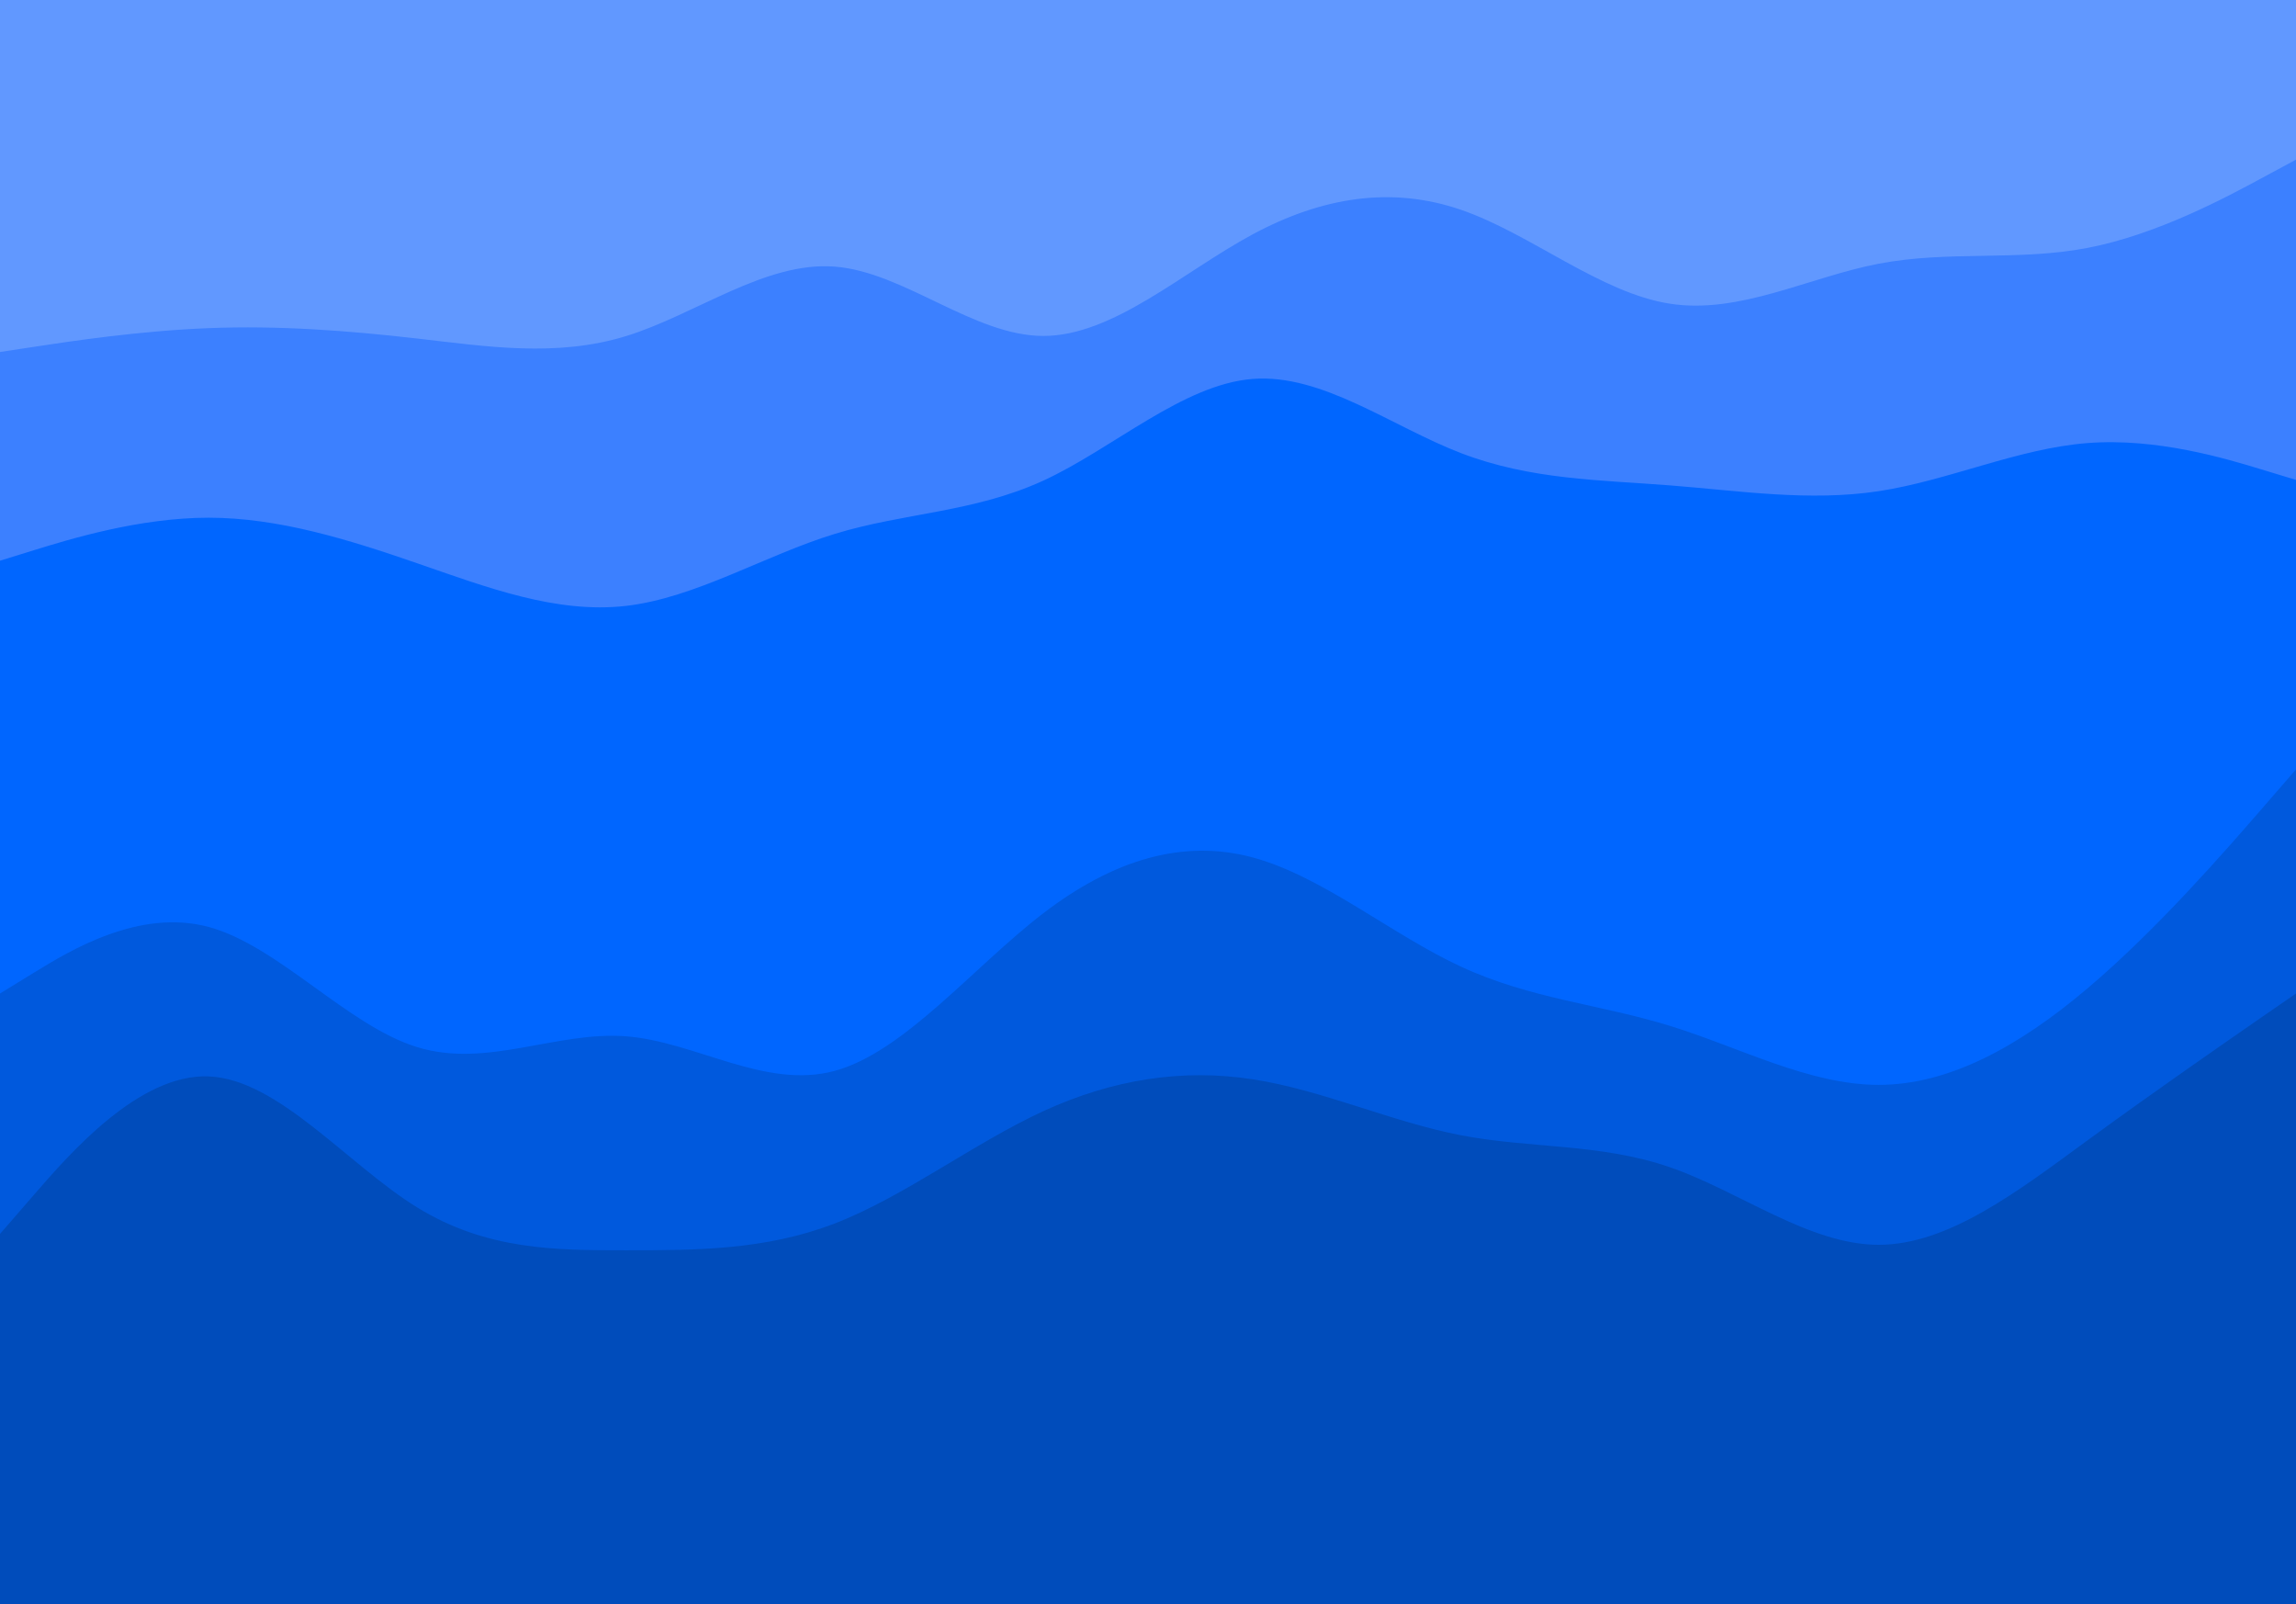 <svg id="visual" viewBox="0 0 2388 1668" width="2388" height="1668" xmlns="http://www.w3.org/2000/svg" xmlns:xlink="http://www.w3.org/1999/xlink" version="1.1"><path d="M0 368L36.2 362.5C72.3 357 144.7 346 217 343.2C289.3 340.3 361.7 345.7 434 354C506.3 362.3 578.7 373.7 651 351.5C723.3 329.3 795.7 273.7 868 279.2C940.3 284.7 1012.7 351.3 1085.2 351.3C1157.7 351.3 1230.3 284.7 1302.8 245.7C1375.3 206.7 1447.7 195.3 1520 220.3C1592.3 245.3 1664.7 306.7 1737 317.8C1809.3 329 1881.7 290 1954 276.2C2026.3 262.3 2098.7 273.7 2171 259.8C2243.3 246 2315.7 207 2351.8 187.5L2388 168L2388 0L2351.8 0C2315.7 0 2243.3 0 2171 0C2098.7 0 2026.3 0 1954 0C1881.7 0 1809.3 0 1737 0C1664.7 0 1592.3 0 1520 0C1447.7 0 1375.3 0 1302.8 0C1230.3 0 1157.7 0 1085.2 0C1012.7 0 940.3 0 868 0C795.7 0 723.3 0 651 0C578.7 0 506.3 0 434 0C361.7 0 289.3 0 217 0C144.7 0 72.3 0 36.2 0L0 0Z" fill="#6198ff"></path><path d="M0 585L36.2 573.8C72.3 562.7 144.7 540.3 217 540.3C289.3 540.3 361.7 562.7 434 587.7C506.3 612.7 578.7 640.3 651 632C723.3 623.7 795.7 579.3 868 557.2C940.3 535 1012.7 535 1085.2 501.7C1157.7 468.3 1230.3 401.7 1302.8 396C1375.3 390.3 1447.7 445.7 1520 473.3C1592.3 501 1664.7 501 1737 506.7C1809.3 512.3 1881.7 523.7 1954 512.7C2026.3 501.7 2098.7 468.3 2171 462.7C2243.3 457 2315.7 479 2351.8 490L2388 501L2388 166L2351.8 185.5C2315.7 205 2243.3 244 2171 257.8C2098.7 271.7 2026.3 260.3 1954 274.2C1881.7 288 1809.3 327 1737 315.8C1664.7 304.7 1592.3 243.3 1520 218.3C1447.7 193.3 1375.3 204.7 1302.8 243.7C1230.3 282.7 1157.7 349.3 1085.2 349.3C1012.7 349.3 940.3 282.7 868 277.2C795.7 271.7 723.3 327.3 651 349.5C578.7 371.7 506.3 360.3 434 352C361.7 343.7 289.3 338.3 217 341.2C144.7 344 72.3 355 36.2 360.5L0 366Z" fill="#3c80ff"></path><path d="M0 1035L36.2 1012.8C72.3 990.7 144.7 946.3 217 965.8C289.3 985.3 361.7 1068.7 434 1090.8C506.3 1113 578.7 1074 651 1079.5C723.3 1085 795.7 1135 868 1115.5C940.3 1096 1012.7 1007 1085.2 951.5C1157.7 896 1230.3 874 1302.8 893.5C1375.3 913 1447.7 974 1520 1007.3C1592.3 1040.7 1664.7 1046.3 1737 1068.7C1809.3 1091 1881.7 1130 1954 1130C2026.3 1130 2098.7 1091 2171 1029.8C2243.3 968.7 2315.7 885.3 2351.8 843.7L2388 802L2388 499L2351.8 488C2315.7 477 2243.3 455 2171 460.7C2098.7 466.3 2026.3 499.7 1954 510.7C1881.7 521.7 1809.3 510.3 1737 504.7C1664.7 499 1592.3 499 1520 471.3C1447.7 443.7 1375.3 388.3 1302.8 394C1230.3 399.7 1157.7 466.3 1085.2 499.7C1012.7 533 940.3 533 868 555.2C795.7 577.3 723.3 621.7 651 630C578.7 638.3 506.3 610.7 434 585.7C361.7 560.7 289.3 538.3 217 538.3C144.7 538.3 72.3 560.7 36.2 571.8L0 583Z" fill="#0066ff"></path><path d="M0 1285L36.2 1243.3C72.3 1201.7 144.7 1118.3 217 1121.2C289.3 1124 361.7 1213 434 1257.5C506.3 1302 578.7 1302 651 1302C723.3 1302 795.7 1302 868 1274.2C940.3 1246.3 1012.7 1190.7 1085.2 1157.3C1157.7 1124 1230.3 1113 1302.8 1124.2C1375.3 1135.3 1447.7 1168.7 1520 1182.5C1592.3 1196.3 1664.7 1190.7 1737 1215.7C1809.3 1240.7 1881.7 1296.3 1954 1296.3C2026.3 1296.3 2098.7 1240.7 2171 1187.8C2243.3 1135 2315.7 1085 2351.8 1060L2388 1035L2388 800L2351.8 841.7C2315.7 883.3 2243.3 966.7 2171 1027.8C2098.7 1089 2026.3 1128 1954 1128C1881.7 1128 1809.3 1089 1737 1066.7C1664.7 1044.3 1592.3 1038.7 1520 1005.3C1447.7 972 1375.3 911 1302.8 891.5C1230.3 872 1157.7 894 1085.2 949.5C1012.7 1005 940.3 1094 868 1113.5C795.7 1133 723.3 1083 651 1077.5C578.7 1072 506.3 1111 434 1088.8C361.7 1066.7 289.3 983.3 217 963.8C144.7 944.3 72.3 988.7 36.2 1010.8L0 1033Z" fill="#0059dd"></path><path d="M0 1669L36.2 1669C72.3 1669 144.7 1669 217 1669C289.3 1669 361.7 1669 434 1669C506.3 1669 578.7 1669 651 1669C723.3 1669 795.7 1669 868 1669C940.3 1669 1012.7 1669 1085.2 1669C1157.7 1669 1230.3 1669 1302.8 1669C1375.3 1669 1447.7 1669 1520 1669C1592.3 1669 1664.7 1669 1737 1669C1809.3 1669 1881.7 1669 1954 1669C2026.3 1669 2098.7 1669 2171 1669C2243.3 1669 2315.7 1669 2351.8 1669L2388 1669L2388 1033L2351.8 1058C2315.7 1083 2243.3 1133 2171 1185.8C2098.7 1238.7 2026.3 1294.3 1954 1294.3C1881.7 1294.3 1809.3 1238.7 1737 1213.7C1664.7 1188.7 1592.3 1194.3 1520 1180.5C1447.7 1166.7 1375.3 1133.3 1302.8 1122.2C1230.3 1111 1157.7 1122 1085.2 1155.3C1012.7 1188.7 940.3 1244.3 868 1272.2C795.7 1300 723.3 1300 651 1300C578.7 1300 506.3 1300 434 1255.5C361.7 1211 289.3 1122 217 1119.2C144.7 1116.3 72.3 1199.7 36.2 1241.3L0 1283Z" fill="#004cbb"></path></svg>